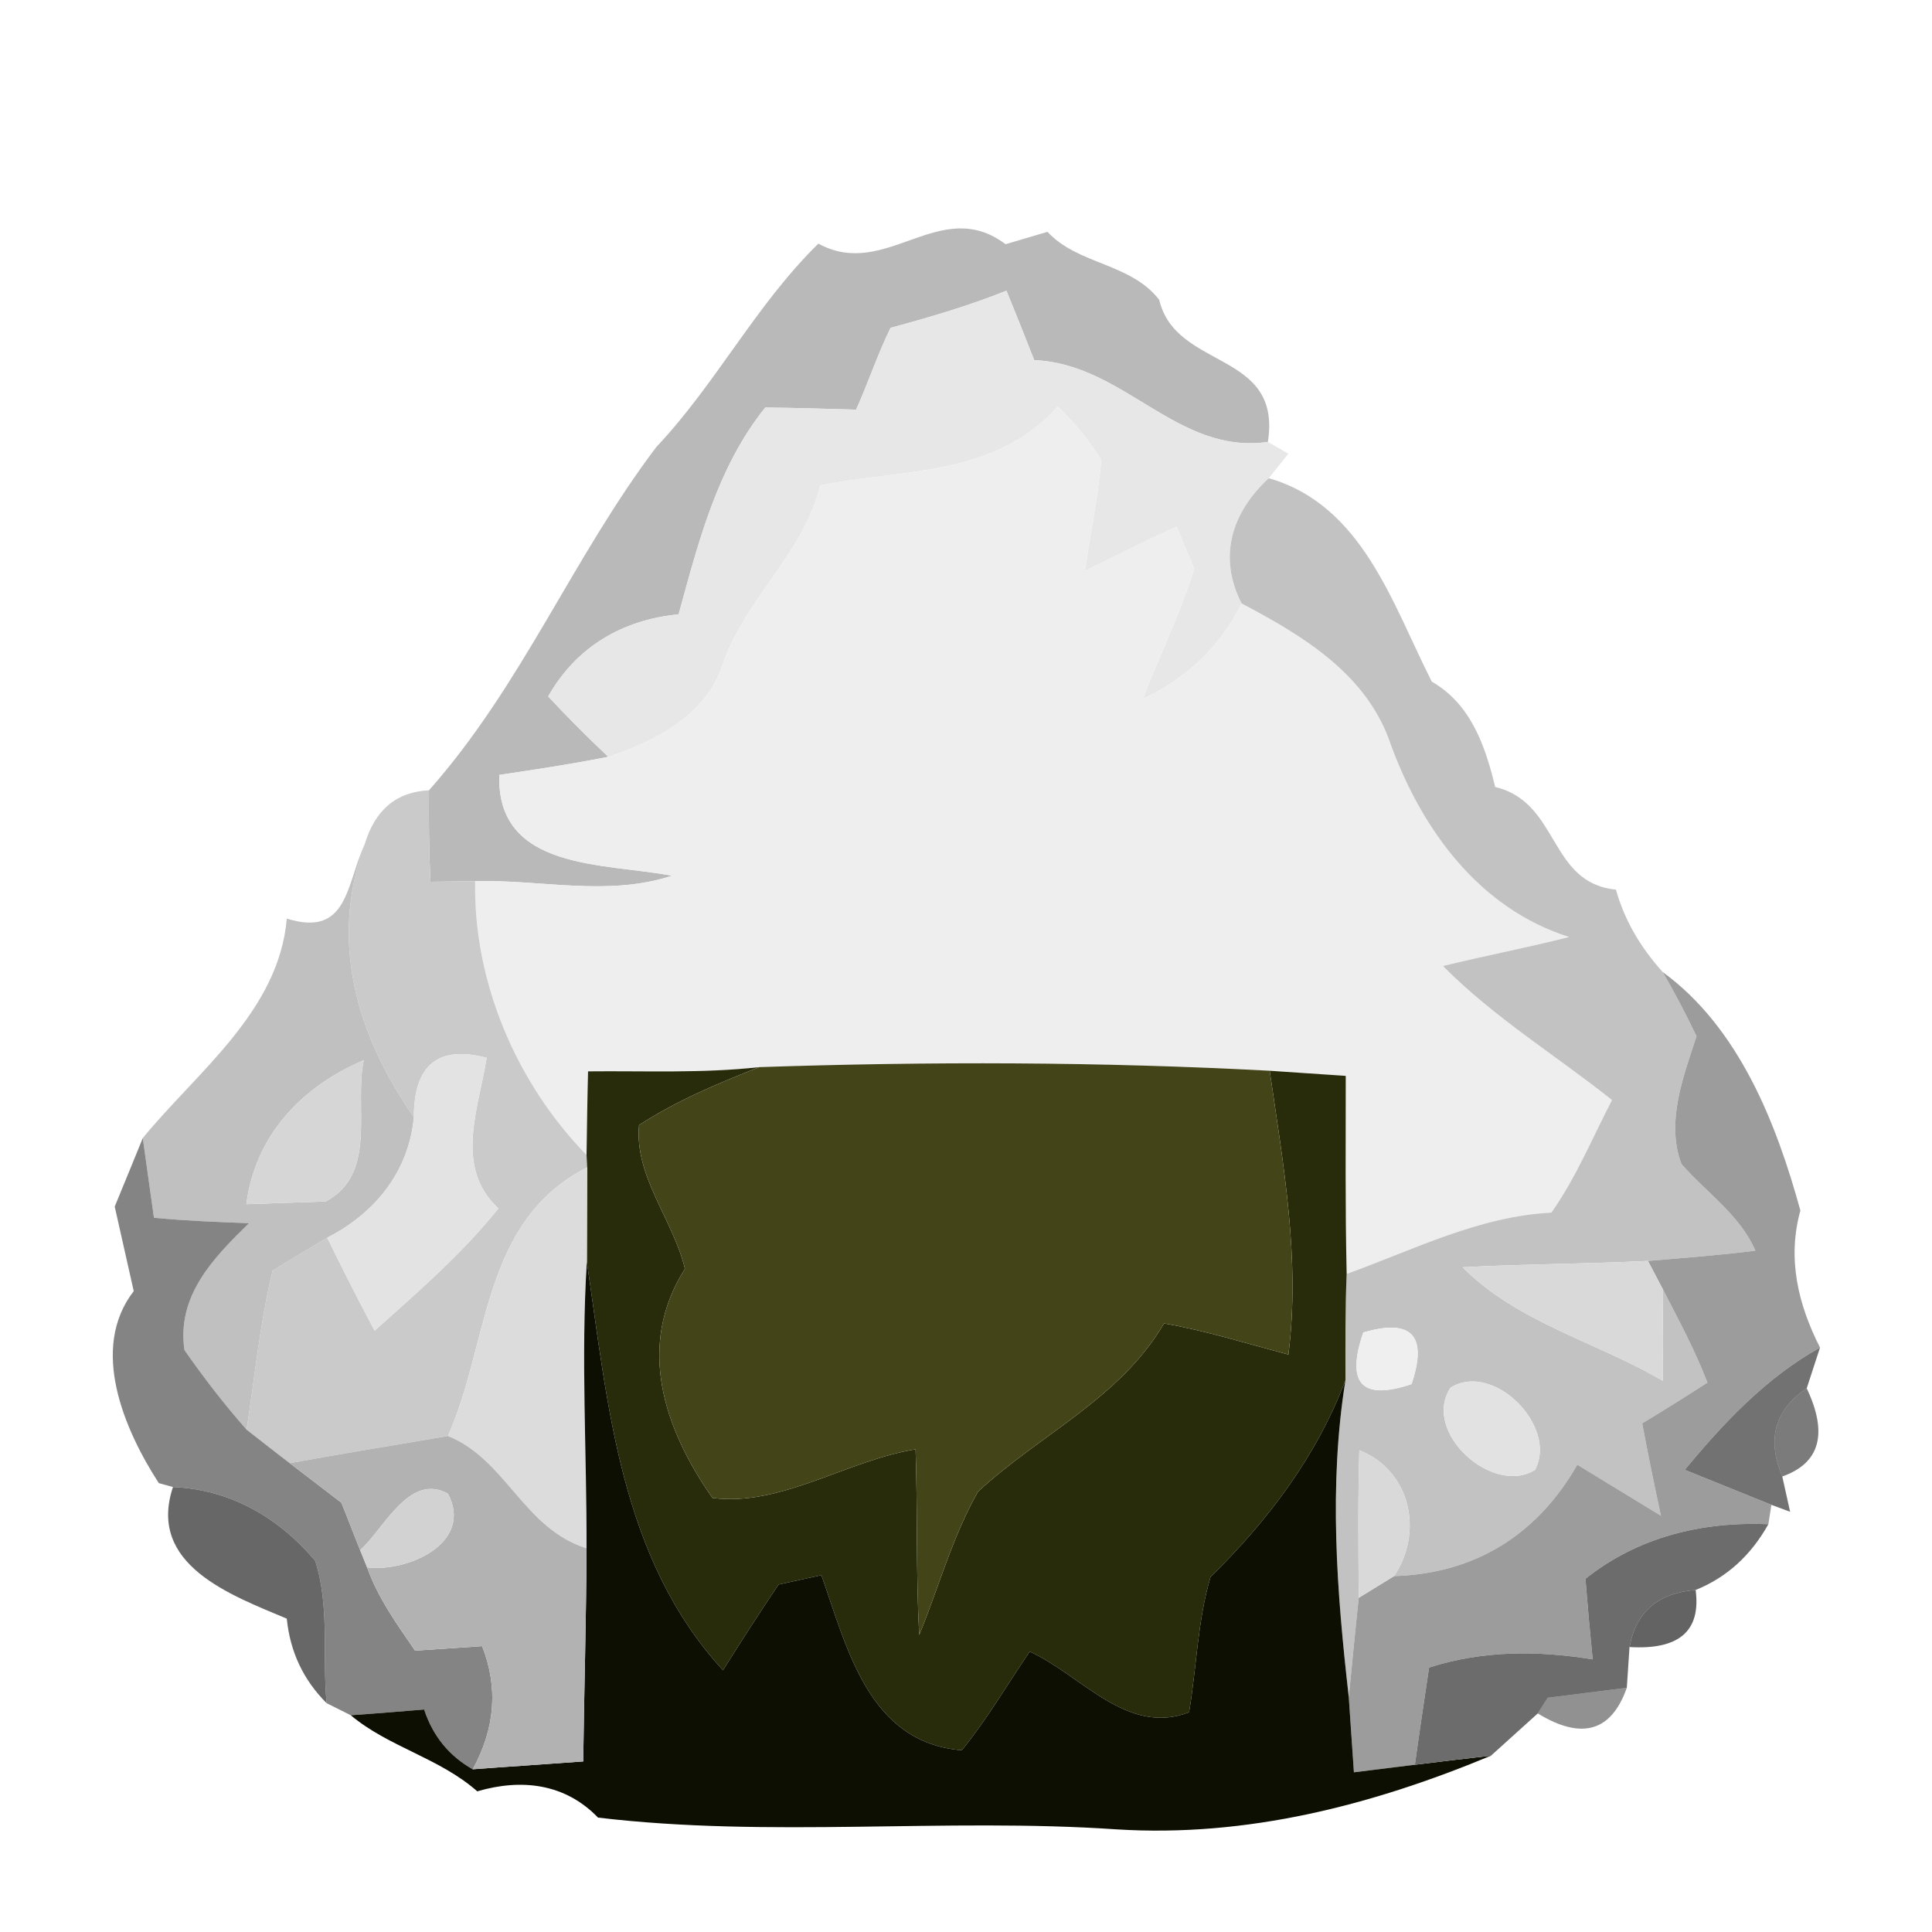 <?xml version="1.0" encoding="UTF-8" ?>
<!DOCTYPE svg PUBLIC "-//W3C//DTD SVG 1.1//EN" "http://www.w3.org/Graphics/SVG/1.1/DTD/svg11.dtd">
<svg width="64pt" height="64pt" viewBox="0 0 64 64" version="1.1" xmlns="http://www.w3.org/2000/svg">
<g id="#b9b9b9ff">
<path fill="#b9b9b9" opacity="1.00" d=" M 27.11 8.07 C 29.35 9.30 31.13 6.45 33.31 8.09 C 33.66 7.99 34.35 7.78 34.70 7.68 C 35.72 8.78 37.44 8.70 38.40 9.93 C 38.95 12.27 42.48 11.60 42.00 14.64 C 38.98 15.07 37.24 12.05 34.26 11.93 C 33.96 11.16 33.65 10.39 33.34 9.63 C 32.09 10.13 30.80 10.51 29.50 10.86 C 29.07 11.74 28.76 12.68 28.36 13.57 C 27.36 13.54 26.35 13.51 25.35 13.50 C 23.76 15.48 23.14 17.95 22.48 20.35 C 20.63 20.53 19.09 21.42 18.16 23.07 C 18.80 23.76 19.46 24.42 20.15 25.07 C 18.95 25.31 17.75 25.49 16.54 25.67 C 16.44 28.85 20.03 28.58 22.26 29.01 C 20.12 29.71 17.92 29.13 15.74 29.19 C 15.37 29.20 14.63 29.20 14.26 29.21 C 14.21 28.20 14.20 27.19 14.21 26.18 C 17.30 22.69 18.95 18.50 21.74 14.81 C 23.73 12.70 25.02 10.12 27.11 8.07 Z" />
</g>
<g id="#e7e7e7ff">
<path fill="#e7e7e7" opacity="1.00" d=" M 33.34 9.63 C 33.65 10.39 33.96 11.16 34.26 11.93 C 37.24 12.05 38.98 15.07 42.00 14.64 L 42.68 15.03 L 42.03 15.84 C 40.80 16.98 40.34 18.44 41.13 19.99 C 40.43 21.42 39.29 22.48 37.86 23.15 C 38.41 21.71 39.10 20.32 39.56 18.84 C 39.42 18.50 39.12 17.80 38.98 17.45 C 37.95 17.90 36.95 18.43 35.94 18.91 C 36.11 17.68 36.38 16.47 36.48 15.23 C 36.07 14.58 35.59 14.00 35.04 13.47 C 32.93 15.82 29.91 15.52 27.17 16.08 C 26.62 18.36 24.64 19.87 23.92 22.07 C 23.37 23.70 21.68 24.57 20.15 25.07 C 19.46 24.42 18.80 23.76 18.16 23.07 C 19.09 21.42 20.63 20.53 22.48 20.35 C 23.14 17.95 23.76 15.48 25.35 13.50 C 26.35 13.51 27.36 13.54 28.36 13.57 C 28.76 12.68 29.07 11.74 29.50 10.86 C 30.80 10.51 32.09 10.13 33.34 9.63 Z" />
</g>
<g id="#eeeeeeff">
<path fill="#eeeeee" opacity="1.00" d=" M 27.17 16.08 C 29.91 15.52 32.93 15.82 35.04 13.47 C 35.59 14.00 36.07 14.58 36.48 15.23 C 36.38 16.47 36.11 17.68 35.94 18.91 C 36.95 18.43 37.95 17.90 38.98 17.45 C 39.12 17.80 39.42 18.50 39.56 18.84 C 39.10 20.32 38.41 21.71 37.86 23.15 C 39.29 22.48 40.43 21.42 41.13 19.99 C 43.18 21.07 45.31 22.35 46.08 24.69 C 47.12 27.51 49.01 30.10 51.98 31.04 C 50.60 31.39 49.19 31.66 47.80 32.00 C 49.48 33.70 51.54 34.96 53.40 36.44 C 52.75 37.69 52.21 39.01 51.39 40.17 C 48.99 40.29 46.83 41.40 44.61 42.20 C 44.56 40.01 44.58 37.83 44.58 35.64 C 43.95 35.60 42.69 35.51 42.06 35.47 C 36.43 35.17 30.79 35.16 25.15 35.35 C 23.26 35.56 21.37 35.47 19.48 35.49 C 19.46 36.18 19.44 37.57 19.43 38.26 C 17.11 35.88 15.68 32.54 15.74 29.19 C 17.92 29.13 20.12 29.71 22.26 29.01 C 20.03 28.58 16.44 28.85 16.54 25.67 C 17.75 25.49 18.95 25.31 20.15 25.07 C 21.68 24.57 23.37 23.70 23.92 22.07 C 24.64 19.87 26.62 18.36 27.17 16.08 Z" />
</g>
<g id="#c2c2c2ff">
<path fill="#c2c2c2" opacity="1.00" d=" M 42.03 15.84 C 45.14 16.74 46.12 20.00 47.43 22.58 C 48.72 23.32 49.20 24.70 49.53 26.07 C 51.67 26.58 51.29 29.25 53.53 29.47 C 53.81 30.47 54.33 31.37 55.08 32.20 C 55.48 32.89 55.85 33.60 56.20 34.33 C 55.76 35.66 55.18 37.18 55.70 38.56 C 56.53 39.51 57.63 40.24 58.15 41.43 C 56.96 41.58 55.77 41.67 54.59 41.77 C 52.54 41.87 50.49 41.87 48.45 41.98 C 50.28 43.82 52.89 44.45 55.08 45.74 C 55.08 44.98 55.08 43.47 55.09 42.72 C 55.61 43.73 56.15 44.73 56.56 45.80 C 55.85 46.26 55.13 46.71 54.40 47.15 C 54.59 48.17 54.80 49.19 55.02 50.21 C 54.10 49.65 53.17 49.08 52.25 48.52 C 50.93 50.83 48.87 52.13 46.18 52.21 C 47.16 50.76 46.74 48.72 45.03 48.04 C 44.98 49.67 45.00 51.30 45.01 52.93 C 44.92 53.75 44.76 55.40 44.68 56.22 C 44.28 52.71 44.01 49.22 44.57 45.72 C 44.57 44.55 44.56 43.37 44.61 42.20 C 46.83 41.40 48.99 40.29 51.39 40.17 C 52.21 39.01 52.75 37.69 53.40 36.44 C 51.54 34.96 49.48 33.70 47.80 32.00 C 49.19 31.66 50.60 31.39 51.98 31.04 C 49.01 30.10 47.12 27.51 46.08 24.69 C 45.31 22.35 43.18 21.07 41.13 19.99 C 40.34 18.44 40.80 16.98 42.03 15.84 M 45.16 44.14 C 44.58 45.83 45.11 46.41 46.76 45.85 C 47.30 44.24 46.77 43.67 45.16 44.14 M 48.05 45.97 C 47.08 47.44 49.46 49.57 50.85 48.69 C 51.62 47.25 49.46 45.08 48.05 45.97 Z" />
</g>
<g id="#cacacaff">
<path fill="#cacaca" opacity="1.00" d=" M 12.08 27.97 C 12.42 26.83 13.13 26.23 14.21 26.18 C 14.20 27.19 14.21 28.20 14.26 29.21 C 14.63 29.20 15.37 29.20 15.74 29.19 C 15.68 32.54 17.11 35.88 19.43 38.26 L 19.45 38.67 C 15.94 40.47 16.23 44.43 14.84 47.57 C 13.09 47.87 11.34 48.15 9.60 48.47 C 9.24 48.20 8.53 47.64 8.17 47.36 C 8.44 45.60 8.61 43.82 9.03 42.09 C 9.48 41.81 10.39 41.27 10.84 41.00 C 11.35 42.04 11.87 43.07 12.41 44.08 C 13.84 42.80 15.31 41.53 16.51 40.03 C 15.03 38.66 15.86 36.72 16.12 35.04 C 14.51 34.62 13.71 35.28 13.71 37.01 C 11.82 34.29 10.90 31.20 12.08 27.97 Z" />
</g>
<g id="#c0c0c0ff">
<path fill="#c0c0c0" opacity="1.00" d=" M 9.50 30.43 C 11.53 31.06 11.46 29.31 12.08 27.97 C 10.90 31.20 11.82 34.29 13.71 37.01 C 13.54 38.82 12.42 40.19 10.84 41.00 C 10.39 41.27 9.48 41.81 9.03 42.09 C 8.61 43.82 8.44 45.60 8.17 47.36 C 7.43 46.52 6.75 45.64 6.11 44.72 C 5.85 42.92 7.07 41.67 8.25 40.52 C 7.20 40.48 6.15 40.44 5.10 40.34 C 5.01 39.68 4.82 38.36 4.73 37.70 C 6.52 35.51 9.24 33.50 9.50 30.43 M 8.16 39.89 C 8.82 39.87 10.13 39.82 10.79 39.80 C 12.52 38.88 11.72 36.69 12.05 35.12 C 9.99 36.00 8.46 37.60 8.16 39.89 Z" />
</g>
<g id="#9c9c9cff">
<path fill="#9c9c9c" opacity="1.00" d=" M 55.08 32.20 C 57.60 34.04 58.84 37.19 59.64 40.10 C 59.20 41.69 59.56 43.20 60.29 44.64 C 58.51 45.63 57.10 47.13 55.81 48.69 C 56.53 48.98 57.96 49.56 58.68 49.85 L 58.58 50.49 C 56.38 50.40 54.26 50.91 52.52 52.30 C 52.59 53.19 52.67 54.08 52.76 54.97 C 50.94 54.67 49.11 54.67 47.34 55.24 C 47.22 56.04 46.98 57.65 46.87 58.46 C 46.36 58.52 45.36 58.65 44.85 58.71 C 44.81 58.09 44.72 56.84 44.68 56.22 C 44.76 55.40 44.92 53.75 45.01 52.93 C 45.30 52.75 45.89 52.39 46.18 52.21 C 48.87 52.13 50.93 50.83 52.25 48.52 C 53.17 49.08 54.10 49.65 55.02 50.21 C 54.80 49.19 54.59 48.17 54.40 47.15 C 55.13 46.71 55.85 46.26 56.56 45.80 C 56.15 44.73 55.61 43.73 55.09 42.72 L 54.59 41.77 C 55.77 41.67 56.96 41.58 58.15 41.43 C 57.63 40.24 56.53 39.51 55.70 38.56 C 55.18 37.18 55.76 35.66 56.20 34.33 C 55.85 33.60 55.48 32.89 55.08 32.20 Z" />
</g>
<g id="#d6d6d6ff">
<path fill="#d6d6d6" opacity="1.00" d=" M 8.16 39.89 C 8.46 37.60 9.99 36.00 12.05 35.12 C 11.72 36.69 12.52 38.88 10.79 39.80 C 10.13 39.82 8.82 39.87 8.16 39.89 Z" />
</g>
<g id="#e3e3e3ff">
<path fill="#e3e3e3" opacity="1.00" d=" M 13.71 37.01 C 13.71 35.28 14.51 34.62 16.12 35.04 C 15.86 36.72 15.03 38.66 16.51 40.03 C 15.31 41.53 13.84 42.80 12.41 44.08 C 11.87 43.07 11.35 42.04 10.84 41.00 C 12.42 40.19 13.54 38.82 13.71 37.01 Z" />
</g>
<g id="#292c0aff">
<path fill="#292c0a" opacity="1.00" d=" M 19.48 35.49 C 21.37 35.47 23.26 35.56 25.15 35.35 C 23.78 35.89 22.41 36.46 21.17 37.27 C 21.01 38.97 22.30 40.41 22.69 42.03 C 21.07 44.58 21.99 47.32 23.60 49.62 C 25.86 49.92 28.07 48.37 30.33 48.01 C 30.40 50.06 30.34 52.11 30.45 54.16 C 31.10 52.58 31.55 50.90 32.40 49.41 C 34.44 47.52 37.10 46.33 38.56 43.84 C 39.95 44.08 41.31 44.51 42.68 44.87 C 43.08 41.72 42.51 38.58 42.06 35.47 C 42.69 35.51 43.95 35.60 44.58 35.64 C 44.58 37.83 44.56 40.01 44.61 42.20 C 44.56 43.37 44.57 44.55 44.57 45.72 C 43.61 48.25 42.01 50.36 40.10 52.24 C 39.67 53.69 39.64 55.23 39.39 56.72 C 37.34 57.52 35.81 55.48 34.11 54.71 C 33.37 55.80 32.70 56.95 31.86 57.98 C 28.77 57.73 28.06 54.59 27.21 52.18 C 26.85 52.26 26.14 52.41 25.79 52.49 C 25.16 53.43 24.55 54.37 23.95 55.33 C 20.54 51.61 20.14 46.55 19.44 41.80 C 19.44 41.02 19.45 39.45 19.45 38.67 L 19.43 38.26 C 19.44 37.57 19.46 36.18 19.48 35.49 Z" />
</g>
<g id="#434519ff">
<path fill="#434519" opacity="1.00" d=" M 25.15 35.35 C 30.79 35.16 36.43 35.17 42.06 35.47 C 42.51 38.58 43.08 41.72 42.68 44.87 C 41.31 44.51 39.95 44.08 38.56 43.84 C 37.10 46.33 34.44 47.52 32.40 49.41 C 31.55 50.90 31.10 52.58 30.45 54.16 C 30.34 52.11 30.40 50.06 30.33 48.01 C 28.07 48.37 25.86 49.92 23.60 49.62 C 21.99 47.32 21.07 44.58 22.69 42.03 C 22.30 40.41 21.01 38.97 21.17 37.27 C 22.41 36.46 23.78 35.89 25.15 35.35 Z" />
</g>
<g id="#828282f9">
<path fill="#828282" opacity="0.98" d=" M 3.80 39.97 C 4.03 39.41 4.50 38.27 4.73 37.70 C 4.82 38.36 5.01 39.68 5.10 40.34 C 6.15 40.44 7.20 40.48 8.25 40.52 C 7.07 41.67 5.85 42.92 6.11 44.72 C 6.75 45.64 7.43 46.52 8.17 47.36 C 8.53 47.64 9.24 48.20 9.60 48.47 C 10.03 48.80 10.89 49.46 11.31 49.78 C 11.47 50.17 11.77 50.96 11.93 51.35 L 12.16 51.92 C 12.52 52.93 13.15 53.81 13.75 54.68 C 14.49 54.63 15.23 54.58 15.97 54.53 C 16.51 55.90 16.40 57.26 15.66 58.61 C 14.88 58.17 14.34 57.51 14.05 56.63 C 13.44 56.68 12.22 56.78 11.62 56.82 C 11.42 56.72 11.02 56.52 10.82 56.42 C 10.67 54.86 10.93 53.21 10.44 51.70 C 9.23 50.27 7.63 49.34 5.73 49.26 L 5.26 49.13 C 4.11 47.35 2.96 44.67 4.43 42.77 C 4.27 42.07 3.96 40.67 3.80 39.97 Z" />
</g>
<g id="#dddcddff">
<path fill="#dddcdd" opacity="1.00" d=" M 14.84 47.57 C 16.23 44.43 15.94 40.47 19.45 38.67 C 19.45 39.45 19.44 41.02 19.44 41.80 C 19.24 44.96 19.44 48.13 19.43 51.29 C 17.34 50.63 16.77 48.35 14.84 47.57 Z" />
</g>
<g id="#0c0f01ff">
<path fill="#0c0f01" opacity="1.00" d=" M 19.44 41.80 C 20.14 46.55 20.54 51.61 23.95 55.33 C 24.55 54.37 25.16 53.43 25.79 52.49 C 26.14 52.41 26.85 52.26 27.21 52.18 C 28.06 54.59 28.77 57.73 31.86 57.98 C 32.70 56.95 33.37 55.80 34.11 54.71 C 35.81 55.48 37.34 57.52 39.39 56.72 C 39.64 55.23 39.67 53.69 40.10 52.24 C 42.01 50.36 43.61 48.25 44.57 45.72 C 44.01 49.22 44.28 52.71 44.68 56.22 C 44.72 56.84 44.81 58.09 44.85 58.71 C 45.36 58.65 46.36 58.52 46.87 58.46 C 47.50 58.38 48.76 58.23 49.39 58.16 C 45.45 59.80 41.30 60.87 36.99 60.60 C 31.27 60.21 25.52 60.89 19.81 60.21 C 18.72 59.08 17.28 58.91 15.81 59.34 C 14.55 58.23 12.87 57.87 11.62 56.82 C 12.22 56.78 13.44 56.68 14.05 56.63 C 14.34 57.51 14.88 58.17 15.66 58.61 C 16.57 58.54 18.40 58.42 19.32 58.35 C 19.35 56.00 19.42 53.64 19.43 51.29 C 19.44 48.13 19.24 44.96 19.44 41.80 Z" />
</g>
<g id="#d9d9d9ff">
<path fill="#d9d9d9" opacity="1.00" d=" M 48.45 41.98 C 50.49 41.87 52.54 41.87 54.59 41.77 L 55.09 42.72 C 55.08 43.47 55.08 44.98 55.08 45.74 C 52.89 44.45 50.28 43.82 48.45 41.98 Z" />
</g>
<g id="#efefefff">
<path fill="#efefef" opacity="1.00" d=" M 45.16 44.14 C 46.77 43.67 47.30 44.24 46.76 45.85 C 45.11 46.41 44.58 45.83 45.16 44.14 Z" />
</g>
<g id="#727272ff">
<path fill="#727272" opacity="1.00" d=" M 55.81 48.69 C 57.10 47.13 58.51 45.63 60.29 44.64 L 59.85 45.99 C 58.79 46.70 58.52 47.68 59.04 48.91 L 59.30 50.08 L 58.68 49.85 C 57.96 49.56 56.53 48.98 55.81 48.69 Z" />
</g>
<g id="#e2e2e3ff">
<path fill="#e2e2e3" opacity="1.00" d=" M 48.05 45.97 C 49.46 45.08 51.62 47.25 50.85 48.69 C 49.46 49.57 47.08 47.44 48.05 45.97 Z" />
</g>
<g id="#1c1c1c93">
<path fill="#1c1c1c" opacity="0.58" d=" M 59.04 48.91 C 58.52 47.68 58.79 46.70 59.85 45.99 C 60.56 47.49 60.29 48.47 59.04 48.91 Z" />
</g>
<g id="#b2b2b3ff">
<path fill="#b2b2b3" opacity="1.00" d=" M 9.60 48.47 C 11.34 48.15 13.09 47.87 14.84 47.57 C 16.77 48.35 17.34 50.63 19.43 51.29 C 19.42 53.64 19.35 56.00 19.32 58.35 C 18.40 58.42 16.57 58.54 15.66 58.61 C 16.40 57.26 16.51 55.90 15.97 54.53 C 15.23 54.58 14.49 54.63 13.75 54.68 C 13.15 53.81 12.52 52.93 12.16 51.92 C 13.49 52.09 15.70 51.12 14.84 49.48 C 13.55 48.77 12.72 50.65 11.93 51.35 C 11.77 50.96 11.47 50.17 11.31 49.78 C 10.89 49.46 10.03 48.80 9.60 48.47 Z" />
</g>
<g id="#5d5d5dec">
<path fill="#5d5d5d" opacity="0.93" d=" M 5.73 49.26 C 7.63 49.34 9.23 50.27 10.44 51.70 C 10.93 53.21 10.67 54.86 10.82 56.42 C 10.05 55.65 9.61 54.72 9.50 53.62 C 7.65 52.84 4.87 51.84 5.73 49.26 Z" />
</g>
<g id="#d2d2d2ff">
<path fill="#d2d2d2" opacity="1.00" d=" M 11.93 51.35 C 12.72 50.65 13.55 48.77 14.84 49.48 C 15.70 51.12 13.49 52.09 12.16 51.92 L 11.93 51.35 Z" />
</g>
<g id="#d9d9daff">
<path fill="#d9d9da" opacity="1.00" d=" M 45.01 52.93 C 45.00 51.30 44.98 49.67 45.03 48.04 C 46.74 48.72 47.16 50.76 46.18 52.21 C 45.89 52.39 45.30 52.75 45.01 52.93 Z" />
</g>
<g id="#6c6c6cfc">
<path fill="#6c6c6c" opacity="1.00" d=" M 52.52 52.30 C 54.26 50.91 56.38 50.40 58.58 50.49 C 58.00 51.53 57.19 52.26 56.17 52.67 C 54.92 52.77 54.19 53.40 53.98 54.56 L 53.89 55.91 C 53.23 55.99 51.93 56.16 51.27 56.24 L 50.94 56.76 C 50.55 57.11 49.78 57.81 49.39 58.16 C 48.76 58.23 47.50 58.38 46.87 58.46 C 46.98 57.65 47.22 56.04 47.34 55.24 C 49.11 54.67 50.94 54.67 52.76 54.97 C 52.67 54.08 52.59 53.19 52.52 52.30 Z" />
</g>
<g id="#383838c8">
<path fill="#383838" opacity="0.78" d=" M 53.98 54.56 C 54.19 53.40 54.92 52.77 56.17 52.67 C 56.35 54.03 55.62 54.66 53.98 54.56 Z" />
</g>
<g id="#0d0d0c73">
<path fill="#0d0d0c" opacity="0.45" d=" M 51.27 56.24 C 51.93 56.16 53.23 55.99 53.89 55.91 C 53.38 57.36 52.40 57.65 50.94 56.76 L 51.27 56.24 Z" />
</g>
</svg>

